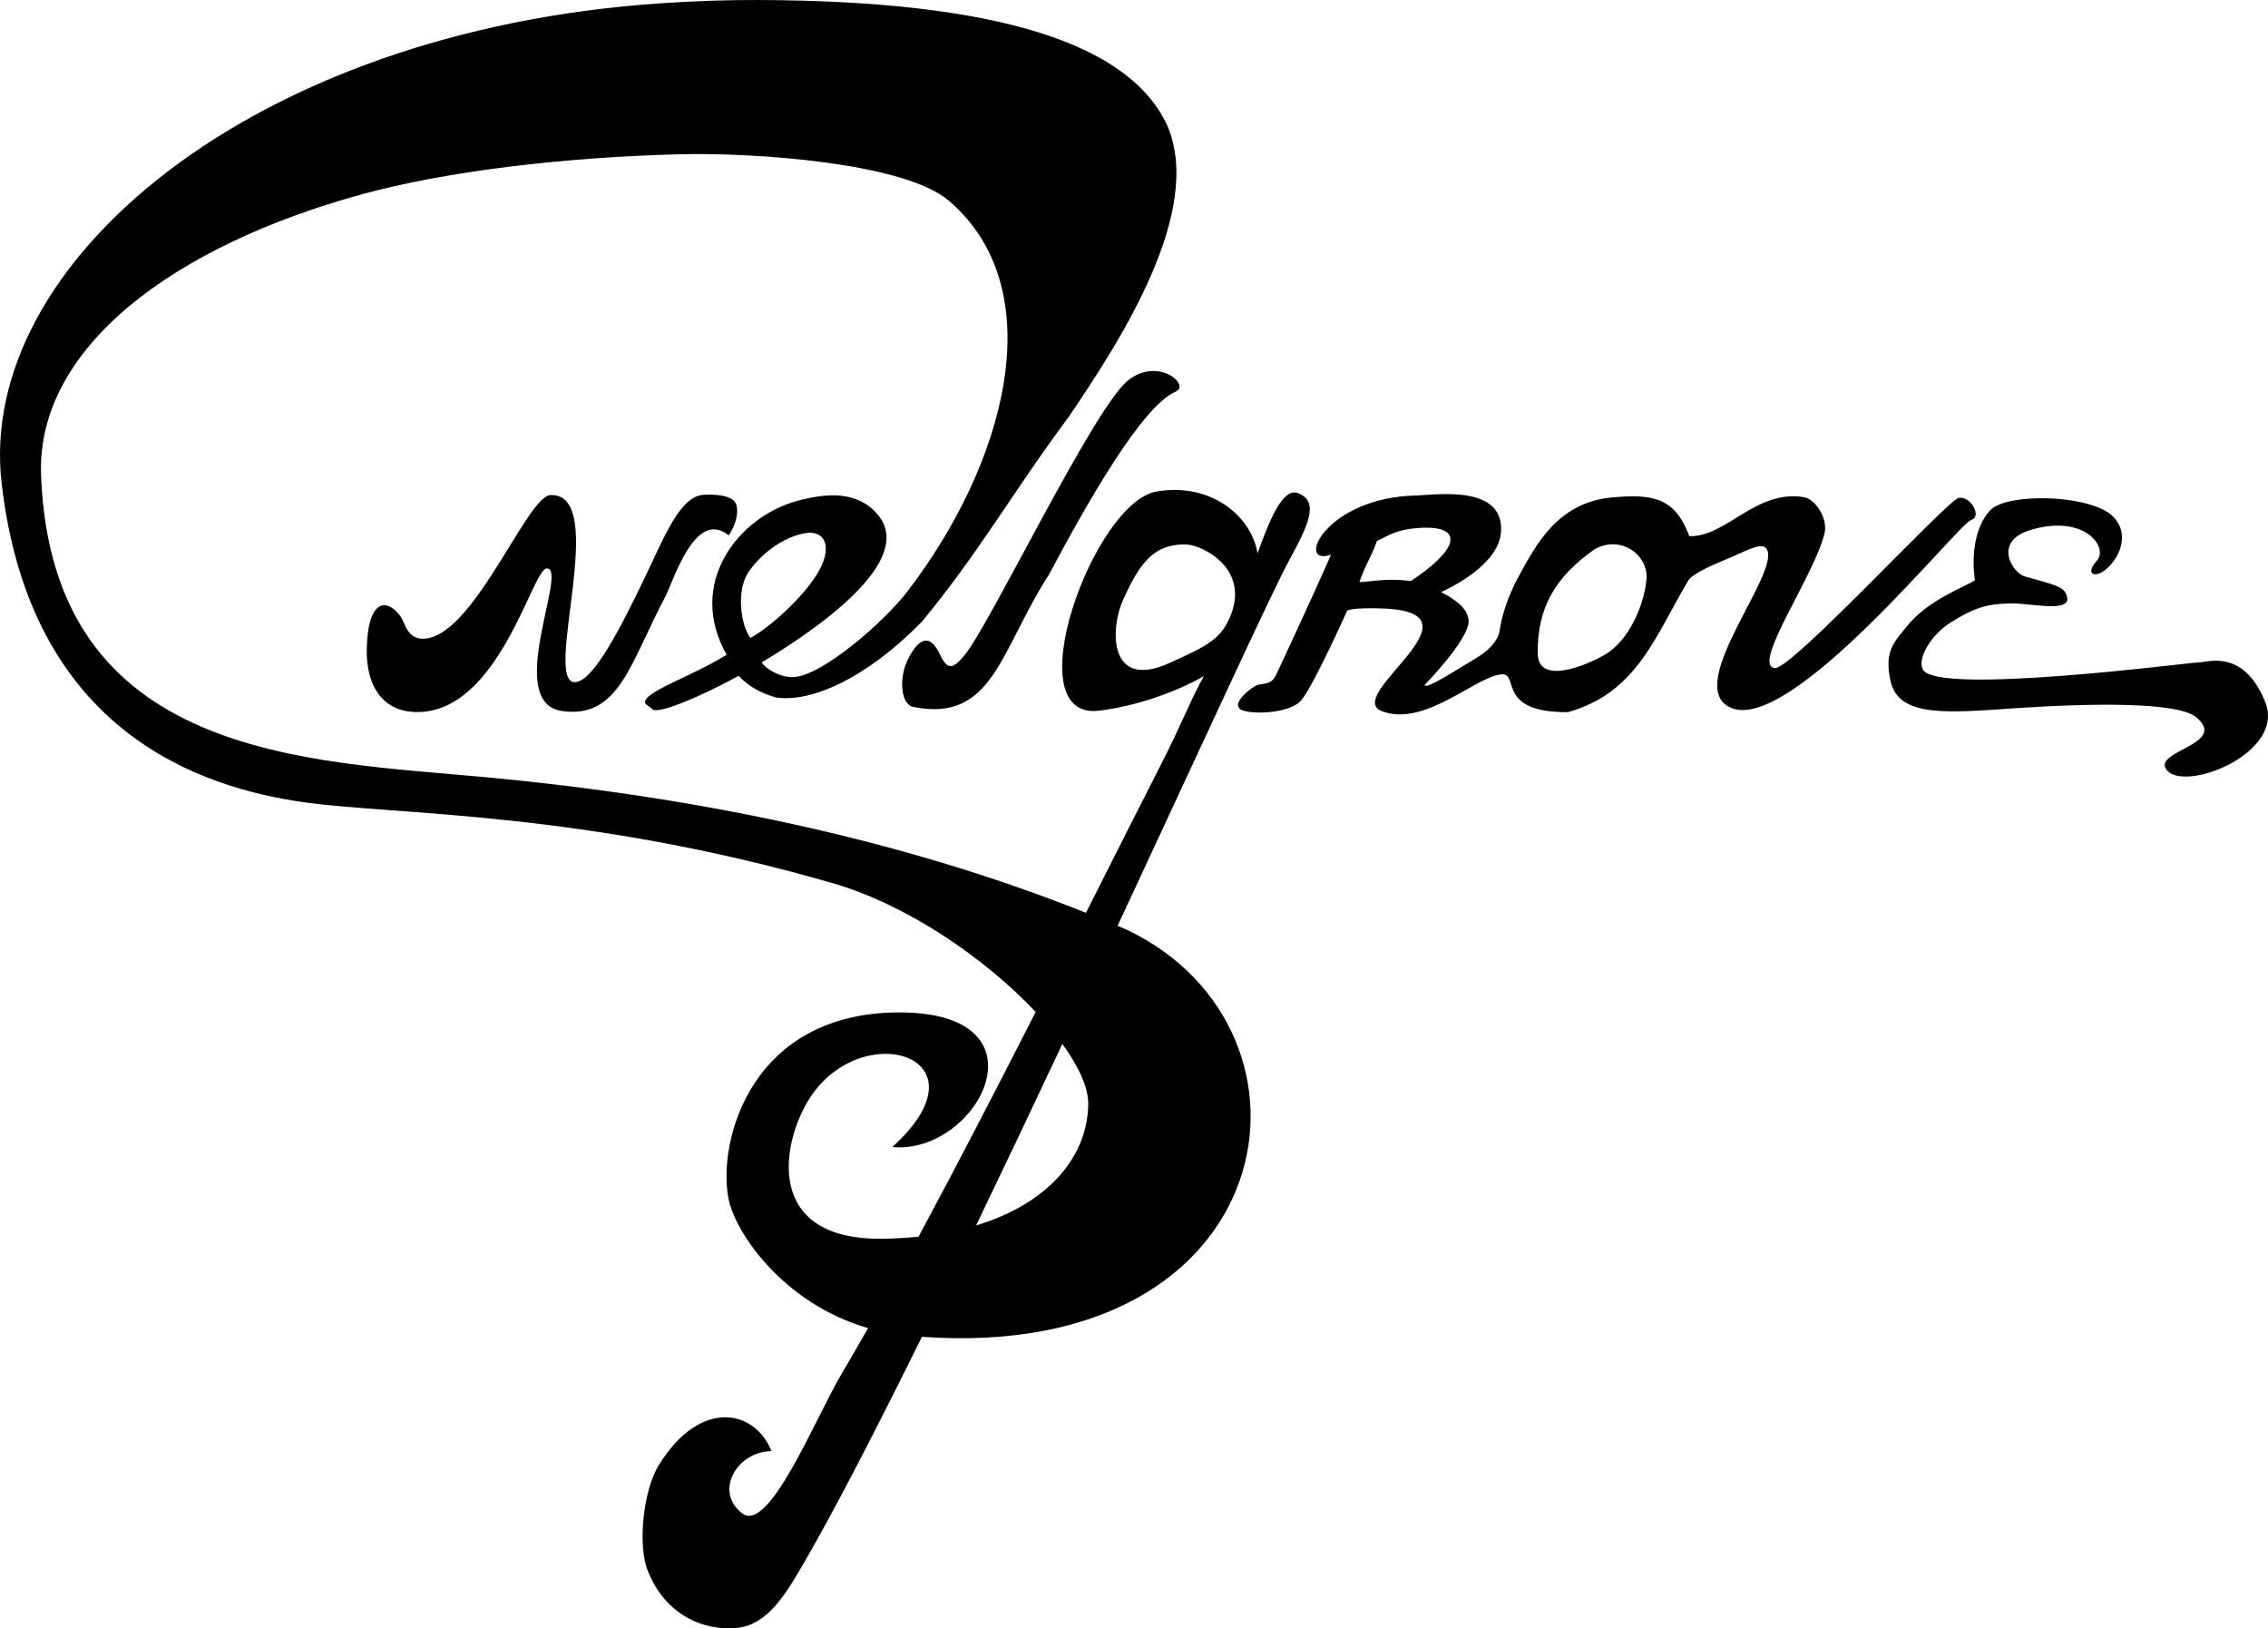 <svg
   preserveAspectRatio="xMinYMin meet"
   viewBox="0 0 638.114 458.001"
   width="100%"
   height="100%"
   id="logo"
   version="1.1" >
  <g transform="translate(881.803,16.299)" >
    <g class="logo">
      <path
         d="M 213.4 0.002 C 204.77 -0.027 195.583 0.269 185.809 0.93 C 70.631 8.719 -6.599 74.113 0.445 135.785 C 8.472 206.054 56.654 221.635 85.803 225.689 C 111.649 229.284 164.207 228.143 234.295 248.418 C 255.547 254.566 277.436 269.812 291.391 284.639 C 280.642 305.729 269.271 327.745 258.441 347.842 C 255.266 348.169 251.935 348.37 248.438 348.422 C 214.873 348.922 219.774 321.548 227.729 309.025 C 242.49 285.786 279.149 297.223 251.033 322.643 C 274.94 324.828 295.725 285.616 254.498 284.783 C 211.286 283.91 201.709 321.153 205 337.311 C 206.921 346.741 220.349 366.664 244.24 373.562 C 241.683 378.064 239.176 382.42 236.803 386.41 C 229.402 398.853 216.386 431.506 208.803 425.66 C 200.838 419.521 207.304 408.264 217.053 408.16 C 212.483 396.57 197.178 393.11 185.439 411.959 C 180.744 419.499 179.444 435.236 182.303 441.91 C 186.992 453.856 197.601 458.912 207.482 457.867 C 216.211 456.944 221.426 447.799 226.281 439.43 C 235.07 424.281 246.666 401.772 259.383 376.006 C 361.484 383.257 376.42 289.888 317.127 261.549 C 316.233 261.163 315.333 260.789 314.436 260.408 C 338.121 209.594 357.946 166.334 362.553 157.91 C 368.302 147.398 371.252 140.995 365.121 138.68 C 360.249 136.84 355.905 150.114 353.803 155.66 C 352.223 145.422 340.945 135.607 325.42 138.248 C 307.629 141.274 285.381 202.792 309.271 199.893 C 319.786 198.616 330.96 194.591 338.732 190.182 C 335.675 195.384 332.148 204.282 326.881 214.572 C 321.277 225.52 313.832 240.328 305.543 256.746 C 252.026 235.4 193.774 223.926 136.814 218.617 C 86.601 213.937 14.654 213.514 11.557 133.766 C 10.157 97.728 48.994 69.125 101.801 54.652 C 125.224 48.233 158.373 44.185 191.867 43.377 C 211.228 42.91 254.302 45.575 267.002 56.484 C 296.395 81.732 282.695 130.838 255.139 166.566 C 248.768 174.827 231.692 189.807 223.486 190.432 C 220.177 190.683 216.064 188.725 214.293 186.328 C 234.67 174.115 256.953 156.564 246.957 144.746 C 241.091 137.81 232.204 138.762 224.418 140.852 C 207.634 145.357 193.063 164.171 204.457 184.176 C 199.338 187.271 194.01 189.724 189.814 191.721 C 176.754 197.855 182.798 198.203 183.389 199.346 C 184.355 201.213 195.914 196.585 207.863 190.08 C 210.574 193.217 214.787 195.249 218.424 196.188 C 228.004 197.605 243.446 191.116 259.363 174.883 C 275.757 155.016 285.044 138.25 300.682 117.262 C 315.377 95.677 338.675 59.517 328.494 35.48 C 317.962 12.215 280.561 0.229 213.4 0.002 z M 324.197 104.35 C 321.982 104.414 319.515 105.21 317.123 107.221 C 307.412 115.384 277.91 176.82 271.225 184.492 C 268.124 188.05 266.679 188.788 264.363 183.904 C 260.592 175.95 256.69 182.774 255.225 185.936 C 252.978 190.783 253.364 198.123 256.975 198.844 C 279.422 203.323 281.341 182.976 295.113 161.648 C 306.308 140.618 321.377 114.227 330.803 110.137 C 333.877 108.803 329.859 104.186 324.197 104.35 z M 406.521 138.969 C 403.134 138.992 400.062 139.322 398.354 139.363 C 372.646 139.986 364.349 159.504 374.482 156.021 C 370.424 165.421 359.632 188.62 358.951 189.99 C 357.505 192.901 355.152 192.064 353.561 192.771 C 351.97 193.479 347.048 197.266 348.639 199.211 C 350.23 201.155 362.938 201.027 366.248 196.824 C 369.866 192.231 379.051 171.725 379.051 171.725 C 379.051 171.725 380.547 170.829 389.094 171.148 C 419.335 172.277 377.135 195.918 389.027 200.127 C 401.041 204.378 414.829 190.515 422.324 189.689 C 427.719 189.095 420.658 200.48 441.164 200.303 C 460.742 194.81 465.77 178.659 475.283 162.826 C 477.048 161.114 481.491 159.002 486.424 157.004 C 490.179 155.483 495.121 152.623 496.674 153.986 C 502.725 159.3 472.9 192.872 486.949 199.064 C 503.929 206.548 550.969 147.256 554.654 146.209 C 557.663 145.354 554.552 139.497 551.119 140.023 C 548.032 140.497 503.942 188.524 499.324 187.928 C 492.706 187.073 510.334 162.148 513.316 150.125 C 514.437 145.606 510.529 140.329 507.633 139.846 C 493.912 137.556 485.713 151.158 475.283 150.805 C 471.321 139.992 465.049 138.823 453.361 139.936 C 438.218 141.376 432.145 153.403 427.75 161.25 C 424.091 167.783 422.504 173.485 421.928 177.377 C 421.472 180.454 418.411 183.304 415.314 185.113 C 410.837 187.729 400.995 194.234 400.818 192.662 C 400.818 192.662 412.235 181.031 413.176 175.346 C 413.452 173.678 412.46 171.666 411.066 170.33 C 408.547 167.914 405.426 166.537 405.426 166.537 C 405.426 166.537 421.621 159.699 422.314 149.648 C 422.956 140.355 413.974 138.917 406.521 138.969 z M 199.242 139.133 C 198.805 139.138 198.397 139.153 198.031 139.17 C 191.384 139.486 187.056 150.682 181.492 162.291 C 174.626 176.615 166.818 191.881 161.74 191.881 C 152.548 191.881 171.655 138.609 154.896 139.25 C 148.165 139.507 133.087 179.707 118.928 179.66 C 114.556 179.646 113.909 175.147 112.795 173.529 C 109.256 168.393 103.477 167.81 103.186 182.604 C 102.998 192.132 107.058 200.059 116.992 200.273 C 140.364 200.777 149.707 160.033 153.816 159.896 C 160.11 159.688 141.661 197.574 158.078 199.98 C 174.186 202.341 177.37 186.281 187.096 168.02 C 189.416 163.663 195.549 142.89 205.021 150.584 C 205.021 150.584 208.025 146.474 207.275 142.354 C 206.759 139.513 202.305 139.099 199.242 139.133 z M 574.035 140.139 C 567.737 140.183 562.002 141.316 559.914 143.559 C 555.141 148.685 554.785 157.68 555.67 163.18 C 553.079 165.078 542.486 168.536 536.332 176.385 C 533.253 180.313 529.87 182.996 531.982 191.818 C 534.389 201.868 548.2 200.471 566.811 199.217 C 588.097 197.783 612.656 197.369 617.896 201.719 C 627.266 209.497 604.834 211.246 609.764 216.744 C 615.18 222.785 643.076 211.698 637.342 197.475 C 631.218 182.283 621.077 186.338 618.426 186.338 C 615.774 186.338 544.71 195.708 540.998 188.283 C 539.372 185.031 543.463 178.415 548.973 174.986 C 556.042 170.587 559.529 169.926 565.217 169.721 C 571.382 169.498 583.936 172.891 581.303 167.07 C 580.315 164.886 577.676 164.384 569.637 162.119 C 566.323 161.185 560.466 152.282 571.404 149.039 C 586.583 144.538 593.324 153.989 589.965 157.701 C 586.606 161.413 589.259 162.704 592.264 160.352 C 596.052 157.386 599.564 150.473 594.562 145.326 C 591.161 141.825 582.133 140.082 574.035 140.139 z M 401.273 148.422 C 411.86 148.419 409.894 154.95 396.943 163.424 C 390.362 162.578 387.124 163.465 382.48 163.74 C 384.044 159.018 385.889 156.545 387.408 152.182 C 391.034 150.433 392.972 148.95 398.988 148.512 C 399.806 148.452 400.568 148.422 401.273 148.422 z M 227.625 149.818 C 233.084 149.81 233.618 155.066 230.215 160.912 C 225.994 168.162 216.434 176.534 211.172 179.436 C 208.773 176.639 206.712 166.426 210.773 160.648 C 214.801 154.92 221.57 150.404 227.625 149.818 z M 454.145 153.092 C 459.483 153.284 463.683 157.946 463.262 162.826 C 462.65 169.9 458.488 180.163 451.418 184.217 C 445.988 187.33 432.745 192.747 432.645 183.768 C 432.497 170.589 437.892 162.132 448.555 154.547 C 450.459 153.46 452.365 153.028 454.145 153.092 z M 333.744 153.139 C 338.149 153.237 352.391 160.037 345.766 174.223 C 343.258 179.591 340.049 181.589 328.896 186.553 C 311.61 194.247 312.388 176.439 316.055 168.541 C 320.325 159.341 324.036 152.922 333.744 153.139 z M 298.9 293.629 C 303.507 299.986 306.2 305.874 306.178 310.441 C 306.11 324.668 295.702 338.309 274.633 344.682 C 282.678 327.972 290.861 310.723 298.9 293.629 z "
         transform="translate(-881.803,-16.299)" />
    </g>
  </g>
</svg>
